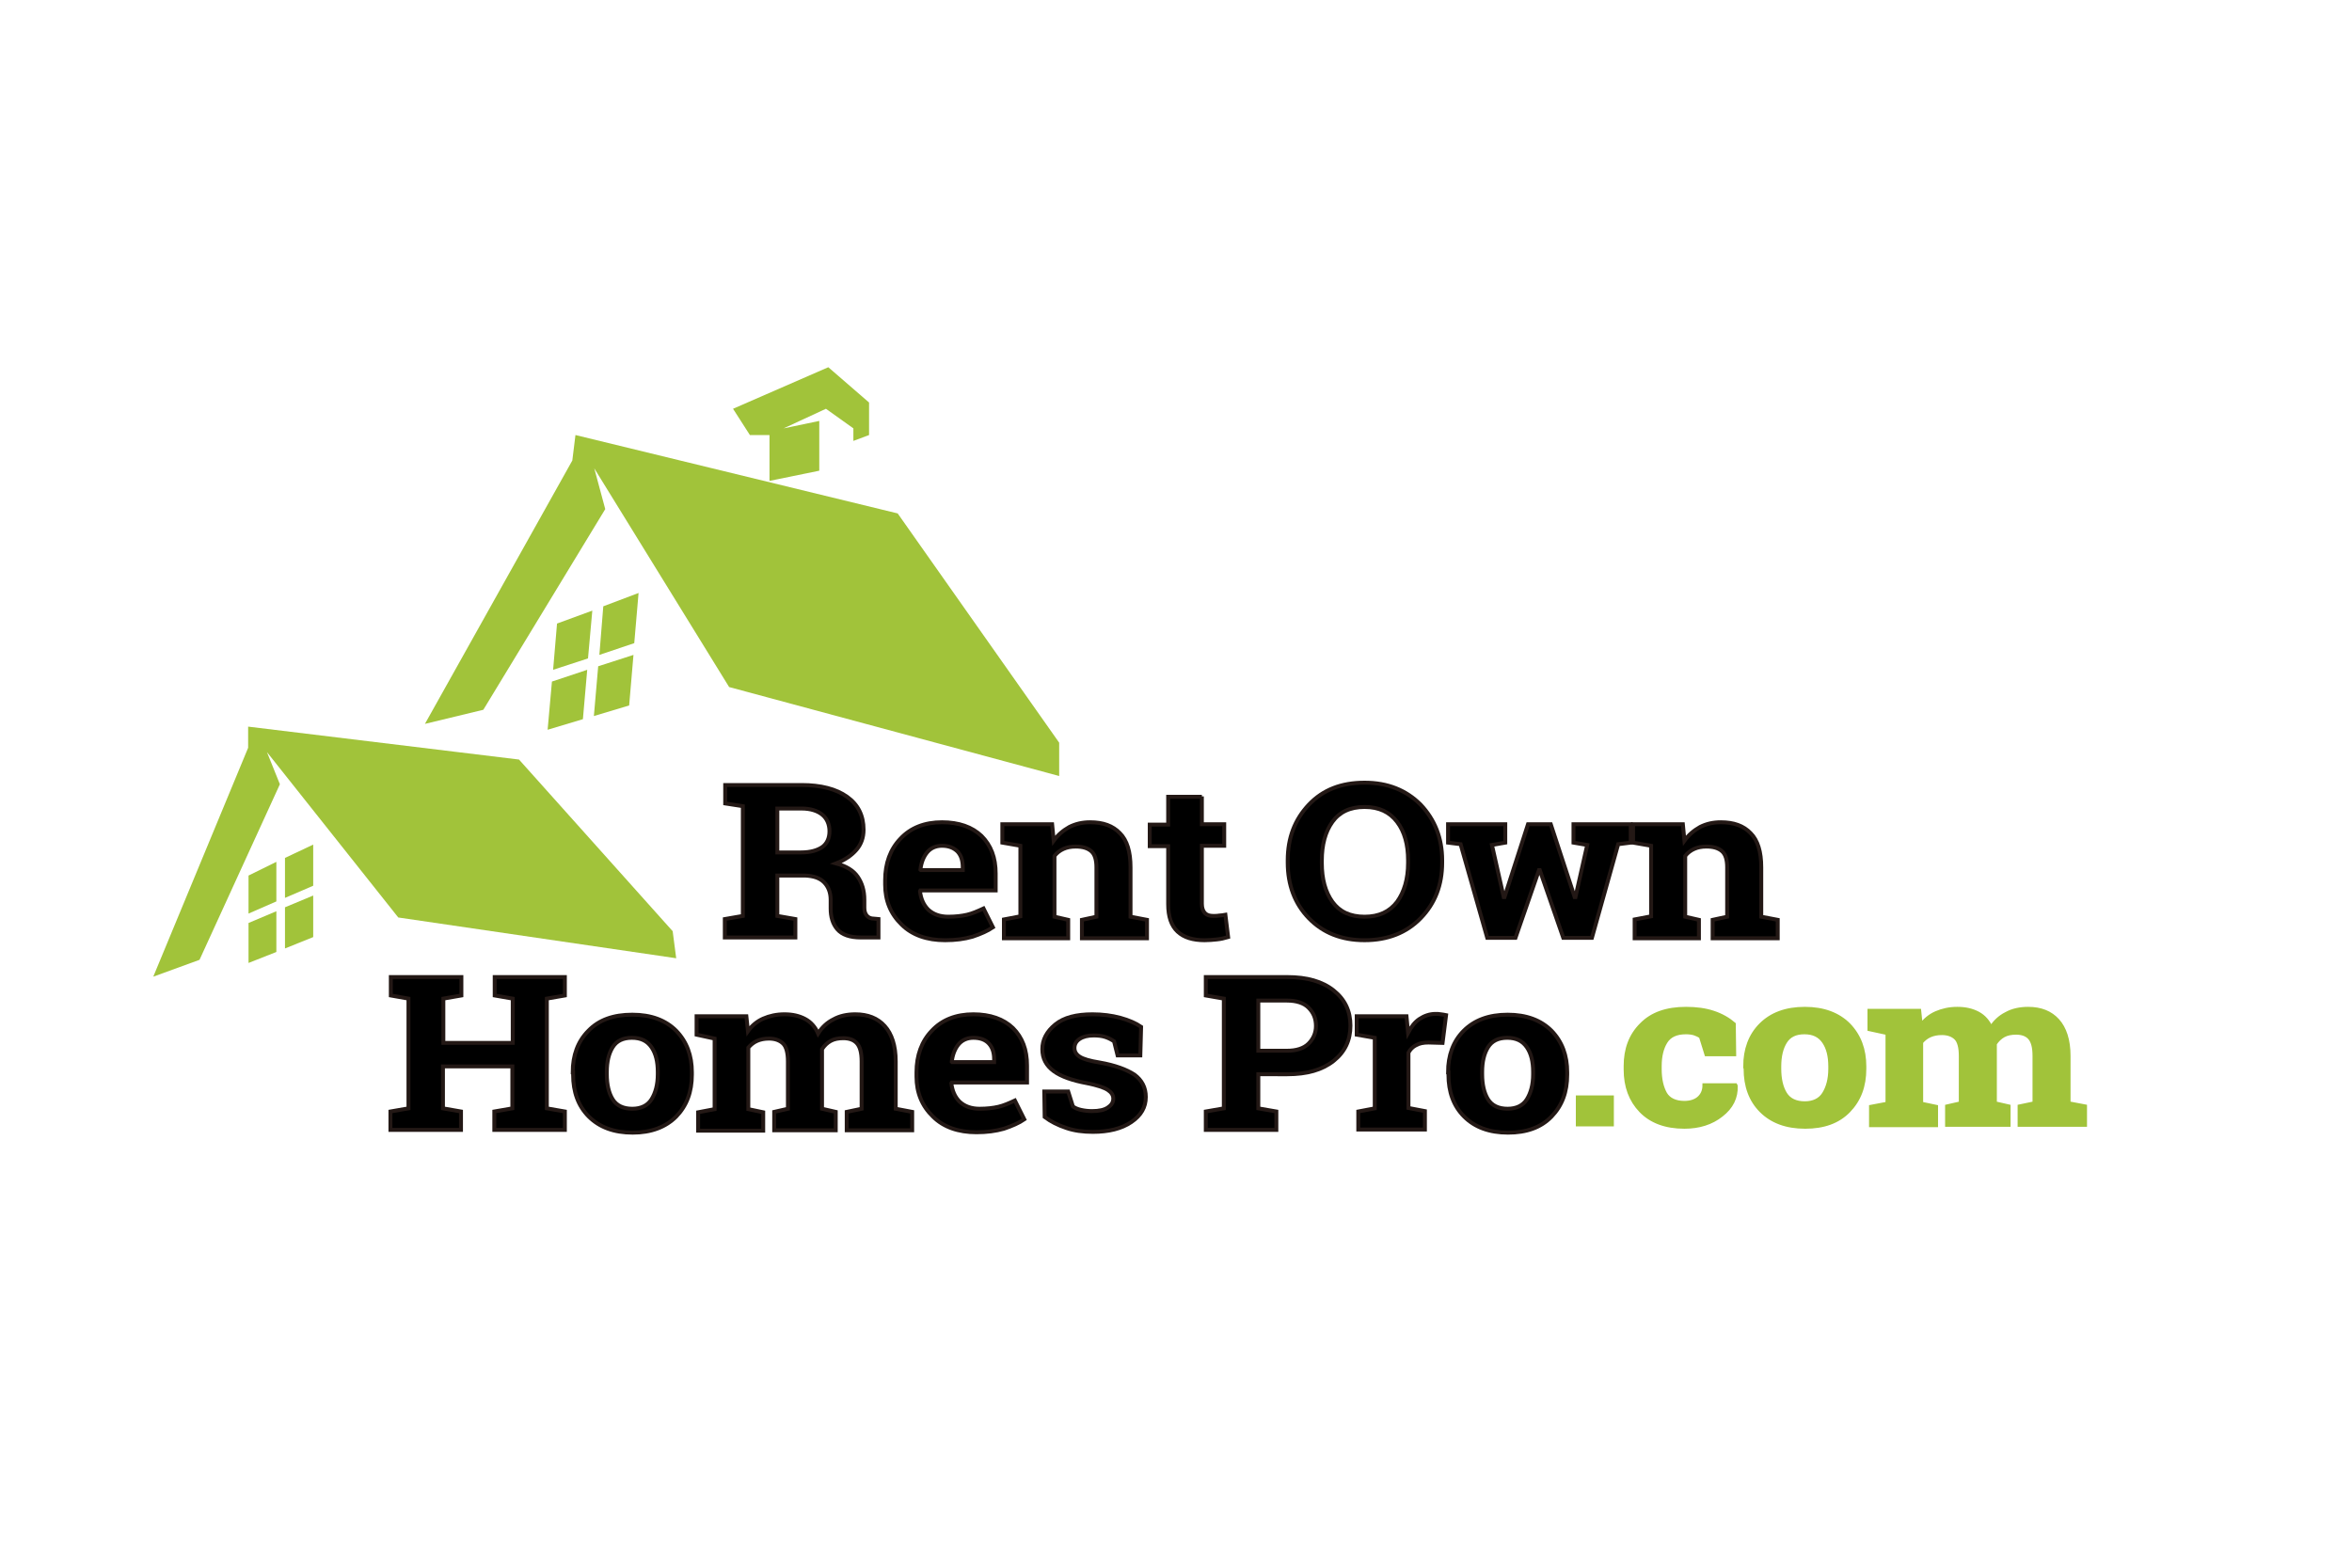 <?xml version="1.0" encoding="utf-8"?>
<!-- Generator: Adobe Illustrator 24.0.0, SVG Export Plug-In . SVG Version: 6.00 Build 0)  -->
<svg version="1.1" id="圖層_1" xmlns="http://www.w3.org/2000/svg" xmlns:xlink="http://www.w3.org/1999/xlink" x="0px" y="0px"
	 viewBox="0 0 600 400" style="enable-background:new 0 0 600 400;" xml:space="preserve">
<style type="text/css">
	.st0{fill:#A1C33A;}
	.st1{stroke:#231815;stroke-miterlimit:10;}
	.st2{fill:#A1C33A;stroke:#A1C33A;stroke-miterlimit:10;}
</style>
<g>
	<polygon class="st0" points="39.1,249.2 50.9,244.9 71.4,200.1 68.1,191.9 101.6,234.1 172.5,244.5 171.6,237.6 132.4,193.8 
		63.3,185.4 63.3,190.8 	"/>
	<g>
		<polygon class="st0" points="72.7,229.1 79.9,226 79.9,215.5 72.7,218.9 		"/>
		<polygon class="st0" points="70.5,230 70.5,219.9 63.4,223.4 63.4,233.1 		"/>
		<polygon class="st0" points="72.7,231.5 72.7,242 79.9,239.1 79.9,228.5 		"/>
		<polygon class="st0" points="70.5,232.5 63.4,235.5 63.4,245.7 70.5,242.9 		"/>
	</g>
</g>
<g>
	<polygon class="st0" points="108.4,184.7 123.3,181.1 154.4,129.9 151.6,119.5 186,175.3 270.2,198 270.2,189.5 229,131 146.8,111 
		146,117.5 	"/>
	<g>
		<polygon class="st0" points="152.9,167.1 161.8,164.1 162.9,151.3 153.9,154.7 		"/>
		<polygon class="st0" points="150,168 151.1,155.8 142.1,159.1 141.1,170.9 		"/>
		<polygon class="st0" points="152.6,170 151.5,182.7 160.5,180 161.6,167.1 		"/>
		<polygon class="st0" points="149.8,170.9 140.8,173.9 139.7,186.2 148.7,183.5 		"/>
	</g>
</g>
<polygon class="st0" points="187,104.3 191.3,111 196.3,111 196.3,122.7 209,120.1 209,107.4 199.9,109.3 210.7,104.3 217.7,109.3 
	217.7,112.5 221.7,111 221.7,102.7 211.3,93.7 "/>
<g>
	<g>
		<path class="st1" d="M204.5,200.3c4.9,0,8.8,1,11.6,3c2.8,2,4.2,4.8,4.2,8.4c0,2-0.6,3.7-1.8,5.1c-1.2,1.4-2.9,2.6-5.2,3.5
			c2.6,0.7,4.4,1.8,5.5,3.4c1.1,1.6,1.7,3.5,1.7,5.9v2c0,0.9,0.2,1.5,0.6,2c0.4,0.5,1,0.8,1.9,0.8l1.1,0.1v4.7h-4.5
			c-2.8,0-4.8-0.7-6-2.1c-1.2-1.4-1.7-3.2-1.7-5.3v-2.2c0-1.9-0.6-3.4-1.7-4.5c-1.1-1.1-2.7-1.6-4.8-1.7h-7.1v10.3l4.6,0.8v4.7h-18
			v-4.7l4.6-0.8v-28L185,205v-4.7h4.6H204.5z M198.3,217.5h6c2.4,0,4.2-0.5,5.5-1.4c1.2-0.9,1.8-2.3,1.8-4s-0.6-3.2-1.8-4.2
			c-1.2-1-3-1.6-5.3-1.6h-6.2V217.5z"/>
		<path class="st1" d="M241.1,239.9c-4.6,0-8.4-1.3-11.1-4c-2.8-2.7-4.2-6.1-4.2-10.2v-1.1c0-4.3,1.3-7.9,3.9-10.6
			c2.6-2.8,6.2-4.2,10.6-4.2c4.3,0,7.7,1.2,10.1,3.5c2.4,2.4,3.6,5.5,3.6,9.6v4.3h-19.2l-0.1,0.2c0.2,1.9,0.9,3.5,2.1,4.7
			c1.3,1.2,3,1.8,5.1,1.8c1.9,0,3.5-0.2,4.8-0.5c1.3-0.3,2.7-0.9,4.2-1.6l2.4,4.8c-1.3,0.9-3.1,1.7-5.2,2.4
			C246,239.6,243.7,239.9,241.1,239.9z M240.3,215.8c-1.6,0-2.9,0.6-3.8,1.7c-0.9,1.1-1.5,2.6-1.7,4.4l0.1,0.1h10.7v-0.7
			c0-1.7-0.4-3-1.3-4C243.3,216.3,242,215.8,240.3,215.8z"/>
		<path class="st1" d="M256.1,234.6l4.2-0.8v-18l-4.6-0.8v-4.7h12.7l0.4,4.2c1.1-1.5,2.4-2.6,4-3.5c1.6-0.8,3.3-1.2,5.3-1.2
			c3.3,0,5.8,0.9,7.6,2.8c1.8,1.8,2.7,4.7,2.7,8.7v12.6l4.2,0.8v4.7h-16.6v-4.7l3.7-0.8v-12.6c0-1.9-0.4-3.3-1.3-4.1
			c-0.9-0.8-2.2-1.2-4-1.2c-1.2,0-2.2,0.2-3.1,0.6c-0.9,0.4-1.7,1-2.3,1.8v15.5l3.5,0.8v4.7h-16.4V234.6z"/>
		<path class="st1" d="M306.6,203.2v7.1h5.7v5.5h-5.7v14.8c0,1.1,0.3,1.9,0.8,2.4s1.2,0.7,2.1,0.7c0.6,0,1.1,0,1.6-0.1
			c0.4,0,0.9-0.1,1.5-0.2l0.7,5.7c-1,0.3-1.9,0.5-2.9,0.6c-1,0.1-2,0.2-3.1,0.2c-3,0-5.3-0.7-6.9-2.2c-1.6-1.5-2.4-3.8-2.4-7v-14.8
			h-4.7v-5.5h4.7v-7.1H306.6z"/>
		<path class="st1" d="M367.9,220.1c0,5.7-1.8,10.4-5.5,14.2c-3.6,3.7-8.4,5.6-14.3,5.6c-5.9,0-10.6-1.9-14.2-5.6
			c-3.6-3.7-5.4-8.5-5.4-14.2v-0.6c0-5.7,1.8-10.4,5.4-14.2s8.3-5.6,14.2-5.6c5.9,0,10.6,1.9,14.3,5.6c3.6,3.8,5.5,8.5,5.5,14.2
			V220.1z M359.2,219.5c0-4-0.9-7.3-2.8-9.8c-1.9-2.5-4.6-3.8-8.3-3.8s-6.4,1.3-8.2,3.8c-1.8,2.5-2.7,5.8-2.7,9.9v0.6
			c0,4.1,0.9,7.4,2.7,9.9c1.8,2.5,4.5,3.8,8.2,3.8c3.7,0,6.4-1.3,8.3-3.8c1.8-2.5,2.8-5.8,2.8-9.9V219.5z"/>
		<path class="st1" d="M416,215l-3.2,0.4l-6.7,23.9h-7.3l-6-17.3h-0.2l-6,17.3h-7.2l-6.8-23.9l-3.2-0.4v-4.7h14.6v4.7l-3.4,0.6
			l3,13.3h0.2l6-18.6h5.8l6.1,18.6h0.2l3-13.3l-3.5-0.6v-4.7H416V215z"/>
		<path class="st1" d="M417,234.6l4.2-0.8v-18l-4.6-0.8v-4.7h12.7l0.4,4.2c1.1-1.5,2.4-2.6,4-3.5c1.6-0.8,3.3-1.2,5.3-1.2
			c3.3,0,5.8,0.9,7.6,2.8c1.8,1.8,2.7,4.7,2.7,8.7v12.6l4.2,0.8v4.7h-16.6v-4.7l3.7-0.8v-12.6c0-1.9-0.4-3.3-1.3-4.1
			c-0.9-0.8-2.2-1.2-4-1.2c-1.2,0-2.2,0.2-3.1,0.6c-0.9,0.4-1.7,1-2.3,1.8v15.5l3.5,0.8v4.7H417V234.6z"/>
	</g>
</g>
<g>
	<g>
		<path class="st1" d="M99.7,254v-4.7h18v4.7l-4.6,0.8v11.3h17.7v-11.3l-4.6-0.8v-4.7h4.6h8.7h4.6v4.7l-4.6,0.8v28l4.6,0.8v4.7h-18
			v-4.7l4.6-0.8v-10.7H113v10.7l4.6,0.8v4.7h-18v-4.7l4.6-0.8v-28L99.7,254z"/>
		<path class="st1" d="M146.1,273.6c0-4.3,1.3-7.9,4-10.6c2.7-2.8,6.4-4.1,11.2-4.1c4.8,0,8.5,1.4,11.2,4.1c2.7,2.8,4,6.3,4,10.6
			v0.6c0,4.4-1.3,7.9-4,10.7c-2.7,2.7-6.4,4.1-11.1,4.1c-4.8,0-8.5-1.4-11.2-4.1c-2.7-2.7-4-6.3-4-10.7V273.6z M154.8,274.1
			c0,2.6,0.5,4.8,1.5,6.4c1,1.6,2.7,2.4,5,2.4c2.2,0,3.9-0.8,4.9-2.4c1-1.6,1.6-3.7,1.6-6.4v-0.6c0-2.6-0.5-4.7-1.6-6.3
			c-1.1-1.6-2.7-2.4-5-2.4s-3.9,0.8-4.9,2.4c-1,1.6-1.5,3.7-1.5,6.3V274.1z"/>
		<path class="st1" d="M177.7,264v-4.7h12.7l0.4,3.8c1-1.4,2.3-2.5,3.9-3.2s3.4-1.1,5.4-1.1c2.1,0,3.8,0.4,5.3,1.2
			c1.5,0.8,2.6,2.1,3.3,3.7c1-1.6,2.3-2.8,3.9-3.6c1.6-0.9,3.5-1.3,5.6-1.3c3.2,0,5.7,1,7.5,3c1.8,2,2.8,5,2.8,9v12.1l4.2,0.8v4.7
			H216v-4.7l3.8-0.8v-12.1c0-2.2-0.4-3.7-1.2-4.6c-0.8-0.9-2-1.3-3.5-1.3c-1.2,0-2.3,0.2-3.2,0.7c-0.9,0.5-1.6,1.2-2.2,2.1
			c0,0.3,0,0.6,0,0.9c0,0.2,0,0.5,0,0.7v13.6l3.5,0.8v4.7h-15.7v-4.7l3.5-0.8v-12.1c0-2.1-0.4-3.7-1.2-4.5s-2-1.3-3.6-1.3
			c-1.2,0-2.2,0.2-3.1,0.6c-0.9,0.4-1.6,1-2.2,1.7v15.7l3.8,0.8v4.7h-16.6v-4.7l4.2-0.8v-18L177.7,264z"/>
		<path class="st1" d="M249.1,288.9c-4.6,0-8.4-1.3-11.1-4c-2.8-2.7-4.2-6.1-4.2-10.2v-1.1c0-4.3,1.3-7.9,3.9-10.6
			c2.6-2.8,6.2-4.2,10.6-4.2c4.3,0,7.7,1.2,10.1,3.5c2.4,2.4,3.6,5.5,3.6,9.6v4.3h-19.2l-0.1,0.2c0.2,1.9,0.9,3.5,2.1,4.7
			c1.3,1.2,3,1.8,5.1,1.8c1.9,0,3.5-0.2,4.8-0.5c1.3-0.3,2.7-0.9,4.2-1.6l2.4,4.8c-1.3,0.9-3.1,1.7-5.2,2.4
			C254,288.6,251.7,288.9,249.1,288.9z M248.3,264.8c-1.6,0-2.9,0.6-3.8,1.7c-0.9,1.1-1.5,2.6-1.7,4.4l0.1,0.1h10.7v-0.7
			c0-1.7-0.4-3-1.3-4C251.4,265.3,250.1,264.8,248.3,264.8z"/>
		<path class="st1" d="M290.9,269.3h-5.8l-0.9-3.6c-0.6-0.4-1.3-0.8-2.2-1.1c-0.9-0.3-1.9-0.4-3-0.4c-1.5,0-2.7,0.3-3.6,0.9
			c-0.9,0.6-1.3,1.4-1.3,2.3c0,0.9,0.4,1.6,1.3,2.2c0.9,0.6,2.6,1.1,5.1,1.5c4,0.7,6.9,1.8,8.9,3.1c1.9,1.4,2.9,3.3,2.9,5.7
			c0,2.6-1.2,4.7-3.7,6.4c-2.5,1.7-5.8,2.5-9.8,2.5c-2.5,0-4.8-0.3-6.8-1c-2.1-0.7-3.9-1.6-5.5-2.8l-0.1-6.5h6.1l1.2,3.8
			c0.5,0.4,1.2,0.7,2.1,0.9c0.9,0.2,1.8,0.3,2.8,0.3c1.8,0,3.1-0.3,4-0.9c0.9-0.6,1.4-1.3,1.4-2.3c0-0.9-0.5-1.6-1.4-2.2
			c-0.9-0.6-2.7-1.2-5.2-1.7c-3.8-0.7-6.7-1.7-8.6-3.1c-1.9-1.4-2.9-3.2-2.9-5.6c0-2.4,1.1-4.5,3.3-6.3c2.2-1.8,5.4-2.6,9.5-2.6
			c2.5,0,4.9,0.3,7.1,0.9c2.2,0.6,4,1.4,5.3,2.3L290.9,269.3z"/>
		<path class="st1" d="M328.4,249.3c5,0,8.9,1.1,11.8,3.4c2.9,2.3,4.3,5.3,4.3,9c0,3.7-1.4,6.7-4.3,9c-2.9,2.3-6.8,3.4-11.8,3.4H321
			v8.7l4.6,0.8v4.7h-18v-4.7l4.6-0.8v-28l-4.6-0.8v-4.7h4.6H328.4z M321,268.1h7.3c2.4,0,4.3-0.6,5.5-1.8c1.2-1.2,1.9-2.7,1.9-4.5
			c0-1.9-0.6-3.4-1.9-4.7c-1.2-1.2-3.1-1.8-5.5-1.8H321V268.1z"/>
		<path class="st1" d="M346.5,283.6l4.2-0.8v-18l-4.6-0.8v-4.7h12.7l0.4,4.2c0.8-1.5,1.7-2.7,2.9-3.5c1.2-0.8,2.6-1.3,4.1-1.3
			c0.5,0,0.9,0,1.4,0.1c0.5,0.1,0.9,0.1,1.3,0.2l-0.9,7.1l-3.6-0.1c-1.3,0-2.3,0.2-3.2,0.7c-0.8,0.4-1.5,1.1-1.9,1.9v14.1l4.2,0.8
			v4.7h-17V283.6z"/>
		<path class="st1" d="M369.4,273.6c0-4.3,1.3-7.9,4-10.6s6.4-4.1,11.2-4.1c4.8,0,8.5,1.4,11.2,4.1c2.7,2.8,4,6.3,4,10.6v0.6
			c0,4.4-1.3,7.9-4,10.7s-6.4,4.1-11.1,4.1c-4.8,0-8.5-1.4-11.2-4.1s-4-6.3-4-10.7V273.6z M378.1,274.1c0,2.6,0.5,4.8,1.5,6.4
			c1,1.6,2.7,2.4,5,2.4c2.2,0,3.9-0.8,4.9-2.4c1-1.6,1.6-3.7,1.6-6.4v-0.6c0-2.6-0.5-4.7-1.6-6.3c-1.1-1.6-2.7-2.4-5-2.4
			s-3.9,0.8-4.9,2.4c-1,1.6-1.5,3.7-1.5,6.3V274.1z"/>
	</g>
</g>
<g>
	<path class="st2" d="M411.2,286.9h-8.7V280h8.7V286.9z"/>
	<path class="st2" d="M429.7,281.4c1.5,0,2.8-0.4,3.7-1.2c0.9-0.8,1.4-1.9,1.4-3.3h7.9l0.1,0.2c0.1,2.9-1.1,5.4-3.7,7.4
		c-2.5,2-5.7,3-9.4,3c-4.8,0-8.5-1.4-11.1-4.1c-2.6-2.7-3.9-6.2-3.9-10.5V272c0-4.3,1.3-7.8,4-10.5c2.7-2.8,6.5-4.1,11.4-4.1
		c2.6,0,4.9,0.3,7,1c2.1,0.7,3.8,1.7,5.2,2.9l0.1,7.7h-7.1l-1.4-4.5c-0.4-0.3-1-0.6-1.6-0.8c-0.6-0.2-1.4-0.3-2.2-0.3
		c-2.5,0-4.2,0.8-5.2,2.4s-1.5,3.7-1.5,6.2v0.8c0,2.6,0.5,4.7,1.4,6.3C425.7,280.6,427.4,281.4,429.7,281.4z"/>
	<path class="st2" d="M445.2,272.1c0-4.3,1.3-7.9,4-10.6s6.4-4.1,11.2-4.1c4.8,0,8.5,1.4,11.2,4.1c2.7,2.8,4,6.3,4,10.6v0.6
		c0,4.4-1.3,7.9-4,10.7s-6.4,4.1-11.1,4.1c-4.8,0-8.5-1.4-11.2-4.1s-4-6.3-4-10.7V272.1z M453.9,272.7c0,2.6,0.5,4.8,1.5,6.4
		s2.7,2.4,5,2.4c2.2,0,3.9-0.8,4.9-2.4c1-1.6,1.6-3.7,1.6-6.4v-0.6c0-2.6-0.5-4.7-1.6-6.3c-1.1-1.6-2.7-2.4-5-2.4s-3.9,0.8-4.9,2.4
		c-1,1.6-1.5,3.7-1.5,6.3V272.7z"/>
	<path class="st2" d="M476.9,262.6v-4.7h12.7l0.4,3.8c1-1.4,2.3-2.5,3.9-3.2s3.4-1.1,5.4-1.1c2.1,0,3.8,0.4,5.3,1.2
		c1.5,0.8,2.6,2.1,3.3,3.7c1-1.6,2.3-2.8,3.9-3.6c1.6-0.9,3.5-1.3,5.6-1.3c3.2,0,5.7,1,7.5,3c1.8,2,2.8,5,2.8,9v12.1l4.2,0.8v4.7
		h-16.7v-4.7l3.8-0.8v-12.1c0-2.2-0.4-3.7-1.2-4.6c-0.8-0.9-2-1.3-3.5-1.3c-1.2,0-2.3,0.2-3.2,0.7c-0.9,0.5-1.6,1.2-2.2,2.1
		c0,0.3,0,0.6,0,0.9s0,0.5,0,0.7v13.6l3.5,0.8v4.7h-15.7v-4.7l3.5-0.8v-12.1c0-2.1-0.4-3.7-1.2-4.5s-2-1.3-3.6-1.3
		c-1.2,0-2.2,0.2-3.1,0.6c-0.9,0.4-1.6,1-2.2,1.7v15.7l3.8,0.8v4.7h-16.6v-4.7l4.2-0.8v-18L476.9,262.6z"/>
</g>
</svg>
